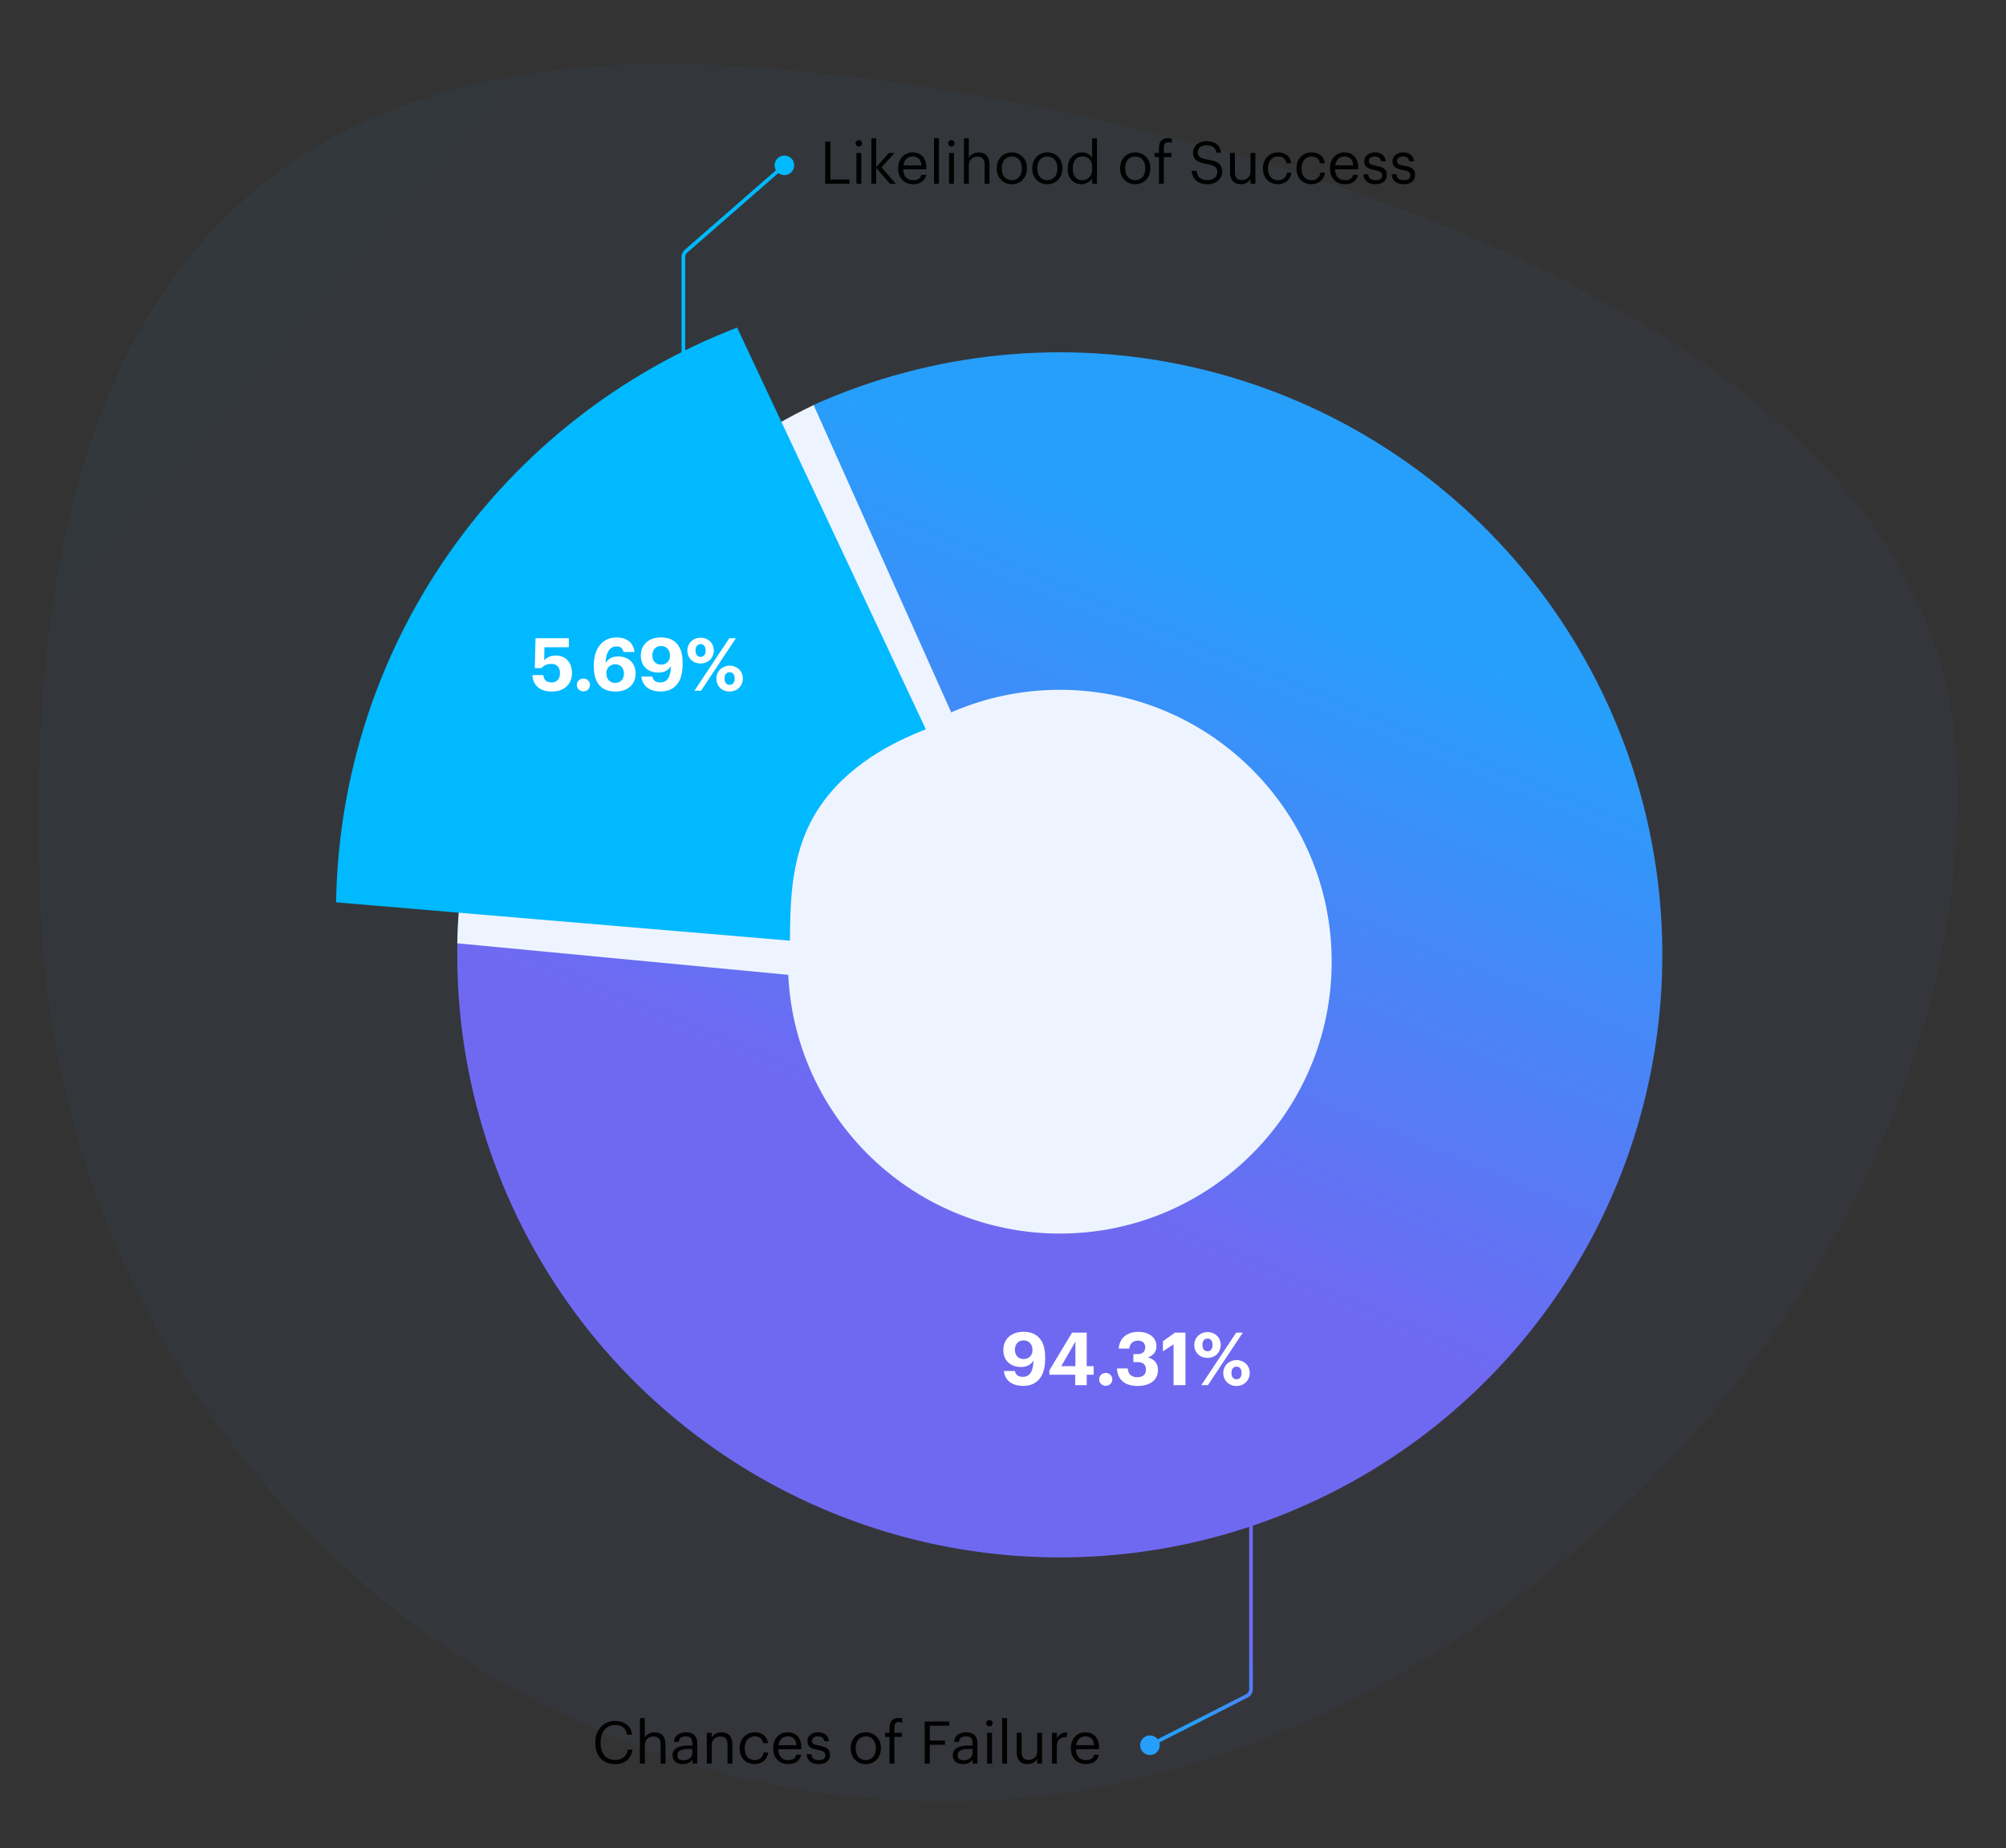 <svg width="546" height="503" viewBox="0 0 546 503" fill="none" xmlns="http://www.w3.org/2000/svg">
<rect x="0" y="0" width="546" height="503" fill="#333333" stroke="none"/>
<path opacity="0.05" d="M532.435 205.977C539.4 345.054 404.939 483.171 269.35 489.962C133.761 496.752 18.198 389.514 11.233 250.437C4.268 111.361 46.304 17.064 182.072 17.419C271.743 17.654 525.469 66.901 532.435 205.977Z" fill="url(#paint0_linear_4003_116)"/>
<path d="M124.69 251.213C122.799 286.928 132.634 322.283 152.698 351.89C172.762 381.497 201.955 403.734 235.828 415.212C269.702 426.691 306.399 426.781 340.328 415.47C374.258 404.158 403.559 382.066 423.769 352.558C443.978 323.05 453.988 287.744 452.272 252.02C450.556 216.296 437.209 182.112 414.265 154.677C391.32 127.241 360.036 108.058 325.179 100.051C290.322 92.043 253.802 95.65 221.185 110.322L259.86 196.302C273.726 190.065 289.252 188.532 304.071 191.936C318.89 195.34 332.19 203.495 341.944 215.159C351.699 226.823 357.373 241.355 358.102 256.543C358.832 271.73 354.576 286.74 345.985 299.285C337.393 311.829 324.936 321.222 310.511 326.03C296.087 330.839 280.486 330.801 266.085 325.921C251.684 321.041 239.274 311.588 230.744 299.001C222.214 286.414 218.033 271.384 218.837 256.2L124.69 251.213Z" fill="url(#paint1_linear_4003_116)"/>
<circle cx="288.461" cy="261.744" r="74" fill="#EEF4FF"/>
<path d="M221.459 110.244C193.984 123.305 167.271 147.137 150.75 172.681C134.229 198.226 125.102 226.329 124.459 256.744L218.959 265.744C219.236 252.627 221.945 234.351 229.07 223.334C236.195 212.318 248.11 201.877 259.959 196.244L221.459 110.244Z" fill="#EEF4FF"/>
<path d="M278.491 377.2C275.391 377.2 273.551 375.72 273.231 373.14H276.251C276.451 374.12 277.031 374.74 278.391 374.74C280.291 374.74 281.231 373.24 281.291 370.32C280.631 371.36 279.591 372.06 277.871 372.06C275.111 372.06 273.091 370.34 273.091 367.44C273.091 364.48 275.211 362.48 278.631 362.48C282.571 362.48 284.471 365.14 284.471 369.26V369.9C284.471 374.58 282.331 377.2 278.491 377.2ZM278.591 369.9C280.051 369.9 281.031 368.9 281.031 367.5C281.031 365.84 280.051 364.82 278.591 364.82C277.171 364.82 276.231 365.86 276.231 367.36C276.231 368.86 277.151 369.9 278.591 369.9ZM292.644 377V374.16H285.624V372.98L291.804 362.7H295.784V371.84H297.664V374.16H295.784V377H292.644ZM288.864 371.84H292.704V365.14L288.864 371.84ZM300.953 377.18C299.953 377.18 299.173 376.4 299.173 375.42C299.173 374.46 299.953 373.68 300.953 373.68C301.973 373.68 302.753 374.46 302.753 375.42C302.753 376.4 301.973 377.18 300.953 377.18ZM309.645 377.22C306.005 377.22 304.145 375.36 304.025 372.46H306.945C307.065 373.84 307.805 374.84 309.525 374.84C311.145 374.84 311.905 374.06 311.905 372.78C311.905 371.42 311.145 370.72 309.605 370.72H308.485V368.56H309.525C311.025 368.56 311.705 367.88 311.705 366.66C311.705 365.64 311.045 364.88 309.725 364.88C308.365 364.88 307.525 365.7 307.365 367.04H304.505C304.665 364.42 306.525 362.5 309.785 362.5C312.925 362.5 314.765 364.14 314.765 366.38C314.765 367.98 313.825 368.98 312.405 369.48C314.065 369.84 315.185 371.02 315.185 372.84C315.185 375.52 313.125 377.22 309.645 377.22ZM319.425 377V365.9L316.525 367.8V365.04L319.825 362.7H322.665V377H319.425ZM328.678 367.78C329.538 367.78 330.038 367.14 330.038 366.04C330.038 364.98 329.538 364.32 328.678 364.32C327.818 364.32 327.278 364.96 327.278 366.04C327.278 367.18 327.818 367.78 328.678 367.78ZM328.658 369.58C326.538 369.58 325.058 368.08 325.058 366.06C325.058 364.06 326.658 362.56 328.678 362.56C330.678 362.56 332.258 364 332.258 366.02C332.258 368.06 330.758 369.58 328.658 369.58ZM326.978 377L336.478 362.7H338.278L328.778 377H326.978ZM336.558 375.4C337.438 375.4 337.938 374.76 337.938 373.68C337.938 372.6 337.438 371.96 336.558 371.96C335.718 371.96 335.178 372.58 335.178 373.68C335.178 374.8 335.718 375.4 336.558 375.4ZM336.558 377.22C334.438 377.22 332.958 375.7 332.958 373.7C332.958 371.68 334.558 370.18 336.558 370.18C338.578 370.18 340.158 371.62 340.158 373.64C340.158 375.68 338.658 377.22 336.558 377.22Z" fill="white"/>
<path d="M200.628 89.157C168.914 101.383 141.579 122.809 122.131 150.683C102.682 178.557 92.009 211.607 91.48 245.591L215 256.023C215.15 246.412 214.881 232.587 222.415 220.653C230.12 208.448 243.031 201.958 252 198.5L200.628 89.157Z" fill="#00B9FF"/>
<path d="M150.202 188.22C146.682 188.22 145.042 186.3 144.902 183.74H147.882C148.062 184.94 148.542 185.74 150.182 185.74C151.642 185.74 152.422 184.72 152.422 183.2C152.422 181.66 151.542 180.7 150.102 180.7C148.762 180.7 147.942 181.18 147.362 181.84H145.562L145.762 173.7H154.822V176.16H148.182L148.122 179.74C148.682 179.06 149.682 178.42 151.302 178.42C153.902 178.42 155.682 180.2 155.682 183.24C155.682 186.28 153.502 188.22 150.202 188.22ZM158.783 188.18C157.783 188.18 157.003 187.4 157.003 186.42C157.003 185.46 157.783 184.68 158.783 184.68C159.803 184.68 160.583 185.46 160.583 186.42C160.583 187.4 159.803 188.18 158.783 188.18ZM167.507 188.22C163.187 188.22 161.627 185.3 161.627 181.4V181.04C161.627 176.2 164.247 173.5 167.747 173.5C170.587 173.5 172.387 174.84 172.707 177.46H169.707C169.507 176.52 169.027 175.94 167.787 175.94C166.007 175.94 164.907 177.5 164.827 180.44C165.487 179.38 166.567 178.66 168.287 178.66C170.987 178.66 173.007 180.42 173.007 183.3C173.007 186.24 170.907 188.22 167.507 188.22ZM167.467 185.88C168.887 185.88 169.827 184.84 169.827 183.34C169.827 181.84 168.927 180.8 167.467 180.8C166.027 180.8 165.027 181.82 165.027 183.24C165.027 184.88 166.027 185.88 167.467 185.88ZM179.817 188.2C176.717 188.2 174.877 186.72 174.557 184.14H177.577C177.777 185.12 178.357 185.74 179.717 185.74C181.617 185.74 182.557 184.24 182.617 181.32C181.957 182.36 180.917 183.06 179.197 183.06C176.437 183.06 174.417 181.34 174.417 178.44C174.417 175.48 176.537 173.48 179.957 173.48C183.897 173.48 185.797 176.14 185.797 180.26V180.9C185.797 185.58 183.657 188.2 179.817 188.2ZM179.917 180.9C181.377 180.9 182.357 179.9 182.357 178.5C182.357 176.84 181.377 175.82 179.917 175.82C178.497 175.82 177.557 176.86 177.557 178.36C177.557 179.86 178.477 180.9 179.917 180.9ZM190.707 178.78C191.567 178.78 192.067 178.14 192.067 177.04C192.067 175.98 191.567 175.32 190.707 175.32C189.847 175.32 189.307 175.96 189.307 177.04C189.307 178.18 189.847 178.78 190.707 178.78ZM190.687 180.58C188.567 180.58 187.087 179.08 187.087 177.06C187.087 175.06 188.687 173.56 190.707 173.56C192.707 173.56 194.287 175 194.287 177.02C194.287 179.06 192.787 180.58 190.687 180.58ZM189.007 188L198.507 173.7H200.307L190.807 188H189.007ZM198.587 186.4C199.467 186.4 199.967 185.76 199.967 184.68C199.967 183.6 199.467 182.96 198.587 182.96C197.747 182.96 197.207 183.58 197.207 184.68C197.207 185.8 197.747 186.4 198.587 186.4ZM198.587 188.22C196.467 188.22 194.987 186.7 194.987 184.7C194.987 182.68 196.587 181.18 198.587 181.18C200.607 181.18 202.187 182.62 202.187 184.64C202.187 186.68 200.687 188.22 198.587 188.22Z" fill="white"/>
<path d="M210.833 45C210.833 46.473 212.027 47.667 213.5 47.667C214.973 47.667 216.167 46.473 216.167 45C216.167 43.527 214.973 42.334 213.5 42.334C212.027 42.334 210.833 43.527 210.833 45ZM186.5 96V69.909H185.5V96H186.5ZM187.014 68.779L213.829 45.377L213.171 44.623L186.356 68.026L187.014 68.779ZM186.5 69.909C186.5 69.476 186.687 69.064 187.014 68.779L186.356 68.026C185.812 68.5 185.5 69.187 185.5 69.909H186.5Z" fill="#00B9FF"/>
<path d="M315.667 475C315.667 473.527 314.473 472.333 313 472.333C311.527 472.333 310.333 473.527 310.333 475C310.333 476.473 311.527 477.667 313 477.667C314.473 477.667 315.667 476.473 315.667 475ZM340 414V459.774H341V414H340ZM339.181 461.111L312.773 474.555L313.227 475.446L339.634 462.002L339.181 461.111ZM340 459.774C340 460.338 339.683 460.855 339.181 461.111L339.634 462.002C340.472 461.575 341 460.714 341 459.774H340Z" fill="url(#paint2_linear_4003_116)"/>
<path d="M224.612 50V38.56H226.004V48.864H231.236V50H224.612ZM233.11 50V41.632H234.438V50H233.11ZM233.75 39.888C233.27 39.888 232.87 39.488 232.87 39.008C232.87 38.528 233.27 38.128 233.75 38.128C234.23 38.128 234.63 38.528 234.63 39.008C234.63 39.488 234.23 39.888 233.75 39.888ZM237.157 50V37.632H238.485V45.488L241.957 41.632H243.509L239.924 45.52L243.812 50H242.197L238.485 45.664V50H237.157ZM248.518 50.144C246.15 50.144 244.47 48.48 244.47 45.904V45.776C244.47 43.248 246.086 41.488 248.39 41.488C250.326 41.488 252.15 42.656 252.15 45.648V46.08H245.846C245.91 47.984 246.822 49.04 248.534 49.04C249.83 49.04 250.582 48.56 250.758 47.584H252.086C251.798 49.264 250.406 50.144 248.518 50.144ZM245.894 45.008H250.79C250.662 43.28 249.766 42.592 248.39 42.592C247.03 42.592 246.118 43.52 245.894 45.008ZM254.22 50V37.632H255.564V50H254.22ZM258.314 50V41.632H259.642V50H258.314ZM258.954 39.888C258.474 39.888 258.074 39.488 258.074 39.008C258.074 38.528 258.474 38.128 258.954 38.128C259.434 38.128 259.834 38.528 259.834 39.008C259.834 39.488 259.434 39.888 258.954 39.888ZM262.36 50V37.632H263.688V42.96C264.072 42.176 265 41.488 266.376 41.488C268.104 41.488 269.32 42.432 269.32 44.864V50H267.992V44.768C267.992 43.296 267.368 42.64 266.024 42.64C264.792 42.64 263.688 43.424 263.688 44.928V50H262.36ZM275.41 49.04C277.09 49.04 278.146 47.776 278.146 45.888V45.776C278.146 43.84 277.074 42.592 275.41 42.592C273.73 42.592 272.674 43.84 272.674 45.76V45.888C272.674 47.792 273.714 49.04 275.41 49.04ZM275.394 50.144C273.01 50.144 271.298 48.336 271.298 45.888V45.76C271.298 43.248 273.042 41.488 275.41 41.488C277.778 41.488 279.522 43.232 279.522 45.744V45.872C279.522 48.4 277.778 50.144 275.394 50.144ZM285.066 49.04C286.746 49.04 287.802 47.776 287.802 45.888V45.776C287.802 43.84 286.73 42.592 285.066 42.592C283.386 42.592 282.33 43.84 282.33 45.76V45.888C282.33 47.792 283.37 49.04 285.066 49.04ZM285.05 50.144C282.666 50.144 280.954 48.336 280.954 45.888V45.76C280.954 43.248 282.698 41.488 285.066 41.488C287.434 41.488 289.178 43.232 289.178 45.744V45.872C289.178 48.4 287.434 50.144 285.05 50.144ZM294.387 50.144C292.195 50.144 290.611 48.592 290.611 45.984V45.856C290.611 43.296 292.211 41.488 294.515 41.488C295.907 41.488 296.771 42.16 297.251 42.976V37.632H298.579V50H297.251V48.56C296.771 49.376 295.603 50.144 294.387 50.144ZM294.531 49.04C296.083 49.04 297.299 48.016 297.299 45.872V45.744C297.299 43.6 296.275 42.592 294.643 42.592C292.979 42.592 291.987 43.76 291.987 45.792V45.92C291.987 48.032 293.123 49.04 294.531 49.04ZM308.988 49.04C310.668 49.04 311.724 47.776 311.724 45.888V45.776C311.724 43.84 310.652 42.592 308.988 42.592C307.308 42.592 306.252 43.84 306.252 45.76V45.888C306.252 47.792 307.292 49.04 308.988 49.04ZM308.972 50.144C306.588 50.144 304.876 48.336 304.876 45.888V45.76C304.876 43.248 306.62 41.488 308.988 41.488C311.356 41.488 313.1 43.232 313.1 45.744V45.872C313.1 48.4 311.356 50.144 308.972 50.144ZM315.445 50V42.752H314.245V41.632H315.445V40.272C315.445 38.576 316.277 37.584 317.941 37.584C318.373 37.584 318.597 37.632 318.933 37.744V38.864C318.693 38.768 318.357 38.688 317.989 38.688C317.125 38.688 316.773 39.28 316.773 40.128V41.632H318.821V42.752H316.773V50H315.445ZM328.714 50.144C325.658 50.144 324.554 48.464 324.346 46.512H325.69C325.866 47.872 326.41 49.024 328.714 49.024C330.186 49.024 331.322 48.16 331.322 46.864C331.322 45.568 330.73 45.024 328.554 44.672C326.154 44.304 324.73 43.552 324.73 41.52C324.73 39.76 326.25 38.416 328.41 38.416C330.698 38.416 332.122 39.536 332.346 41.568H331.098C330.826 40.128 329.994 39.536 328.41 39.536C326.842 39.536 326.026 40.32 326.026 41.392C326.026 42.512 326.442 43.088 328.778 43.44C331.322 43.84 332.666 44.608 332.666 46.768C332.666 48.688 330.986 50.144 328.714 50.144ZM337.707 50.144C336.043 50.144 334.795 49.232 334.795 46.928V41.632H336.123V46.864C336.123 48.336 336.747 48.992 338.059 48.992C339.243 48.992 340.363 48.208 340.363 46.704V41.632H341.691V50H340.363V48.672C339.979 49.456 339.051 50.144 337.707 50.144ZM347.847 50.144C345.511 50.144 343.751 48.496 343.751 45.904V45.776C343.751 43.216 345.575 41.488 347.815 41.488C349.559 41.488 351.191 42.288 351.447 44.416H350.135C349.927 43.088 348.967 42.592 347.815 42.592C346.295 42.592 345.127 43.808 345.127 45.776V45.904C345.127 47.952 346.247 49.04 347.863 49.04C349.047 49.04 350.119 48.352 350.263 46.992H351.495C351.319 48.8 349.863 50.144 347.847 50.144ZM356.972 50.144C354.636 50.144 352.876 48.496 352.876 45.904V45.776C352.876 43.216 354.7 41.488 356.94 41.488C358.684 41.488 360.316 42.288 360.572 44.416H359.26C359.052 43.088 358.092 42.592 356.94 42.592C355.42 42.592 354.252 43.808 354.252 45.776V45.904C354.252 47.952 355.372 49.04 356.988 49.04C358.172 49.04 359.244 48.352 359.388 46.992H360.62C360.444 48.8 358.988 50.144 356.972 50.144ZM366.049 50.144C363.681 50.144 362.001 48.48 362.001 45.904V45.776C362.001 43.248 363.617 41.488 365.921 41.488C367.857 41.488 369.681 42.656 369.681 45.648V46.08H363.377C363.441 47.984 364.353 49.04 366.065 49.04C367.361 49.04 368.113 48.56 368.289 47.584H369.617C369.329 49.264 367.937 50.144 366.049 50.144ZM363.425 45.008H368.321C368.193 43.28 367.297 42.592 365.921 42.592C364.561 42.592 363.649 43.52 363.425 45.008ZM374.389 50.144C372.389 50.144 371.189 49.136 371.109 47.424H372.405C372.501 48.416 373.029 49.04 374.373 49.04C375.637 49.04 376.197 48.608 376.197 47.712C376.197 46.832 375.541 46.544 374.245 46.304C372.069 45.904 371.333 45.296 371.333 43.84C371.333 42.288 372.853 41.488 374.165 41.488C375.669 41.488 376.965 42.096 377.189 43.904H375.909C375.717 42.992 375.205 42.592 374.149 42.592C373.189 42.592 372.565 43.072 372.565 43.792C372.565 44.544 372.981 44.848 374.517 45.12C376.245 45.44 377.461 45.824 377.461 47.6C377.461 49.12 376.421 50.144 374.389 50.144ZM382.077 50.144C380.077 50.144 378.877 49.136 378.797 47.424H380.093C380.189 48.416 380.717 49.04 382.061 49.04C383.325 49.04 383.885 48.608 383.885 47.712C383.885 46.832 383.229 46.544 381.933 46.304C379.757 45.904 379.021 45.296 379.021 43.84C379.021 42.288 380.541 41.488 381.853 41.488C383.357 41.488 384.653 42.096 384.877 43.904H383.597C383.405 42.992 382.893 42.592 381.837 42.592C380.877 42.592 380.253 43.072 380.253 43.792C380.253 44.544 380.669 44.848 382.205 45.12C383.933 45.44 385.149 45.824 385.149 47.6C385.149 49.12 384.109 50.144 382.077 50.144Z" fill="#010101"/>
<path d="M167.372 480.144C164.06 480.144 162.028 477.872 162.028 474.352V474.224C162.028 470.832 164.3 468.384 167.404 468.384C169.788 468.384 171.804 469.648 172.044 472.128H170.668C170.38 470.384 169.372 469.488 167.42 469.488C165.052 469.488 163.468 471.328 163.468 474.208V474.336C163.468 477.248 164.94 479.008 167.404 479.008C169.276 479.008 170.572 478.064 170.86 476.208H172.156C171.756 478.848 169.932 480.144 167.372 480.144ZM174.18 480V467.632H175.508V472.96C175.892 472.176 176.82 471.488 178.196 471.488C179.924 471.488 181.14 472.432 181.14 474.864V480H179.812V474.768C179.812 473.296 179.188 472.64 177.844 472.64C176.612 472.64 175.508 473.424 175.508 474.928V480H174.18ZM185.838 480.144C184.286 480.144 183.054 479.392 183.054 477.68C183.054 475.744 185.102 475.088 187.246 475.088H188.446V474.48C188.446 473.152 187.934 472.592 186.654 472.592C185.502 472.592 184.862 473.072 184.734 474.096H183.406C183.582 472.192 185.102 471.488 186.718 471.488C188.318 471.488 189.774 472.144 189.774 474.48V480H188.446V478.944C187.822 479.728 187.07 480.144 185.838 480.144ZM185.966 479.088C187.374 479.088 188.446 478.368 188.446 477.072V476.032H187.294C185.614 476.032 184.382 476.448 184.382 477.68C184.382 478.544 184.798 479.088 185.966 479.088ZM192.383 480V471.632H193.711V472.96C194.095 472.176 195.023 471.488 196.399 471.488C198.127 471.488 199.343 472.432 199.343 474.864V480H198.015V474.768C198.015 473.296 197.391 472.64 196.047 472.64C194.815 472.64 193.711 473.424 193.711 474.928V480H192.383ZM205.418 480.144C203.082 480.144 201.322 478.496 201.322 475.904V475.776C201.322 473.216 203.146 471.488 205.386 471.488C207.13 471.488 208.762 472.288 209.018 474.416H207.706C207.498 473.088 206.538 472.592 205.386 472.592C203.866 472.592 202.698 473.808 202.698 475.776V475.904C202.698 477.952 203.818 479.04 205.434 479.04C206.618 479.04 207.69 478.352 207.834 476.992H209.066C208.89 478.8 207.434 480.144 205.418 480.144ZM214.495 480.144C212.127 480.144 210.447 478.48 210.447 475.904V475.776C210.447 473.248 212.063 471.488 214.367 471.488C216.303 471.488 218.127 472.656 218.127 475.648V476.08H211.823C211.887 477.984 212.799 479.04 214.511 479.04C215.807 479.04 216.559 478.56 216.735 477.584H218.063C217.775 479.264 216.383 480.144 214.495 480.144ZM211.871 475.008H216.767C216.639 473.28 215.743 472.592 214.367 472.592C213.007 472.592 212.095 473.52 211.871 475.008ZM222.834 480.144C220.834 480.144 219.634 479.136 219.554 477.424H220.85C220.946 478.416 221.474 479.04 222.818 479.04C224.082 479.04 224.642 478.608 224.642 477.712C224.642 476.832 223.986 476.544 222.69 476.304C220.514 475.904 219.778 475.296 219.778 473.84C219.778 472.288 221.298 471.488 222.61 471.488C224.114 471.488 225.41 472.096 225.634 473.904H224.354C224.162 472.992 223.65 472.592 222.594 472.592C221.634 472.592 221.01 473.072 221.01 473.792C221.01 474.544 221.426 474.848 222.962 475.12C224.69 475.44 225.906 475.824 225.906 477.6C225.906 479.12 224.866 480.144 222.834 480.144ZM235.652 479.04C237.332 479.04 238.388 477.776 238.388 475.888V475.776C238.388 473.84 237.316 472.592 235.652 472.592C233.972 472.592 232.916 473.84 232.916 475.76V475.888C232.916 477.792 233.956 479.04 235.652 479.04ZM235.636 480.144C233.252 480.144 231.54 478.336 231.54 475.888V475.76C231.54 473.248 233.284 471.488 235.652 471.488C238.02 471.488 239.764 473.232 239.764 475.744V475.872C239.764 478.4 238.02 480.144 235.636 480.144ZM242.109 480V472.752H240.909V471.632H242.109V470.272C242.109 468.576 242.941 467.584 244.605 467.584C245.037 467.584 245.261 467.632 245.597 467.744V468.864C245.357 468.768 245.021 468.688 244.653 468.688C243.789 468.688 243.437 469.28 243.437 470.128V471.632H245.485V472.752H243.437V480H242.109ZM251.682 480V468.56H258.37V469.696H253.074V473.744H257.202V474.88H253.074V480H251.682ZM262.104 480.144C260.552 480.144 259.32 479.392 259.32 477.68C259.32 475.744 261.368 475.088 263.512 475.088H264.712V474.48C264.712 473.152 264.2 472.592 262.92 472.592C261.768 472.592 261.128 473.072 261 474.096H259.672C259.848 472.192 261.368 471.488 262.984 471.488C264.584 471.488 266.04 472.144 266.04 474.48V480H264.712V478.944C264.088 479.728 263.336 480.144 262.104 480.144ZM262.232 479.088C263.64 479.088 264.712 478.368 264.712 477.072V476.032H263.56C261.88 476.032 260.648 476.448 260.648 477.68C260.648 478.544 261.064 479.088 262.232 479.088ZM268.681 480V471.632H270.009V480H268.681ZM269.321 469.888C268.841 469.888 268.441 469.488 268.441 469.008C268.441 468.528 268.841 468.128 269.321 468.128C269.801 468.128 270.201 468.528 270.201 469.008C270.201 469.488 269.801 469.888 269.321 469.888ZM272.759 480V467.632H274.103V480H272.759ZM279.653 480.144C277.989 480.144 276.741 479.232 276.741 476.928V471.632H278.069V476.864C278.069 478.336 278.693 478.992 280.005 478.992C281.189 478.992 282.309 478.208 282.309 476.704V471.632H283.637V480H282.309V478.672C281.925 479.456 280.997 480.144 279.653 480.144ZM286.321 480V471.632H287.649V473.136C288.177 472.192 288.897 471.536 290.401 471.488V472.736C288.721 472.816 287.649 473.344 287.649 475.408V480H286.321ZM295.526 480.144C293.158 480.144 291.478 478.48 291.478 475.904V475.776C291.478 473.248 293.094 471.488 295.398 471.488C297.334 471.488 299.158 472.656 299.158 475.648V476.08H292.854C292.918 477.984 293.83 479.04 295.542 479.04C296.838 479.04 297.59 478.56 297.766 477.584H299.094C298.806 479.264 297.414 480.144 295.526 480.144ZM292.902 475.008H297.798C297.67 473.28 296.774 472.592 295.398 472.592C294.038 472.592 293.126 473.52 292.902 475.008Z" fill="#010101"/>
<defs>
<linearGradient id="paint0_linear_4003_116" x1="545.963" y1="476.108" x2="-477.298" y2="-407.698" gradientUnits="userSpaceOnUse">
<stop stop-color="#6F69F2"/>
<stop offset="0.814" stop-color="#00B9FF"/>
</linearGradient>
<linearGradient id="paint1_linear_4003_116" x1="142.961" y1="317.324" x2="241.09" y2="83.135" gradientUnits="userSpaceOnUse">
<stop offset="0.19" stop-color="#6F69F2"/>
<stop offset="0.896" stop-color="#269FFB"/>
</linearGradient>
<linearGradient id="paint2_linear_4003_116" x1="338.949" y1="433.818" x2="313.417" y2="461.288" gradientUnits="userSpaceOnUse">
<stop offset="0.19" stop-color="#6F69F2"/>
<stop offset="0.896" stop-color="#269FFB"/>
</linearGradient>
</defs>
</svg>
